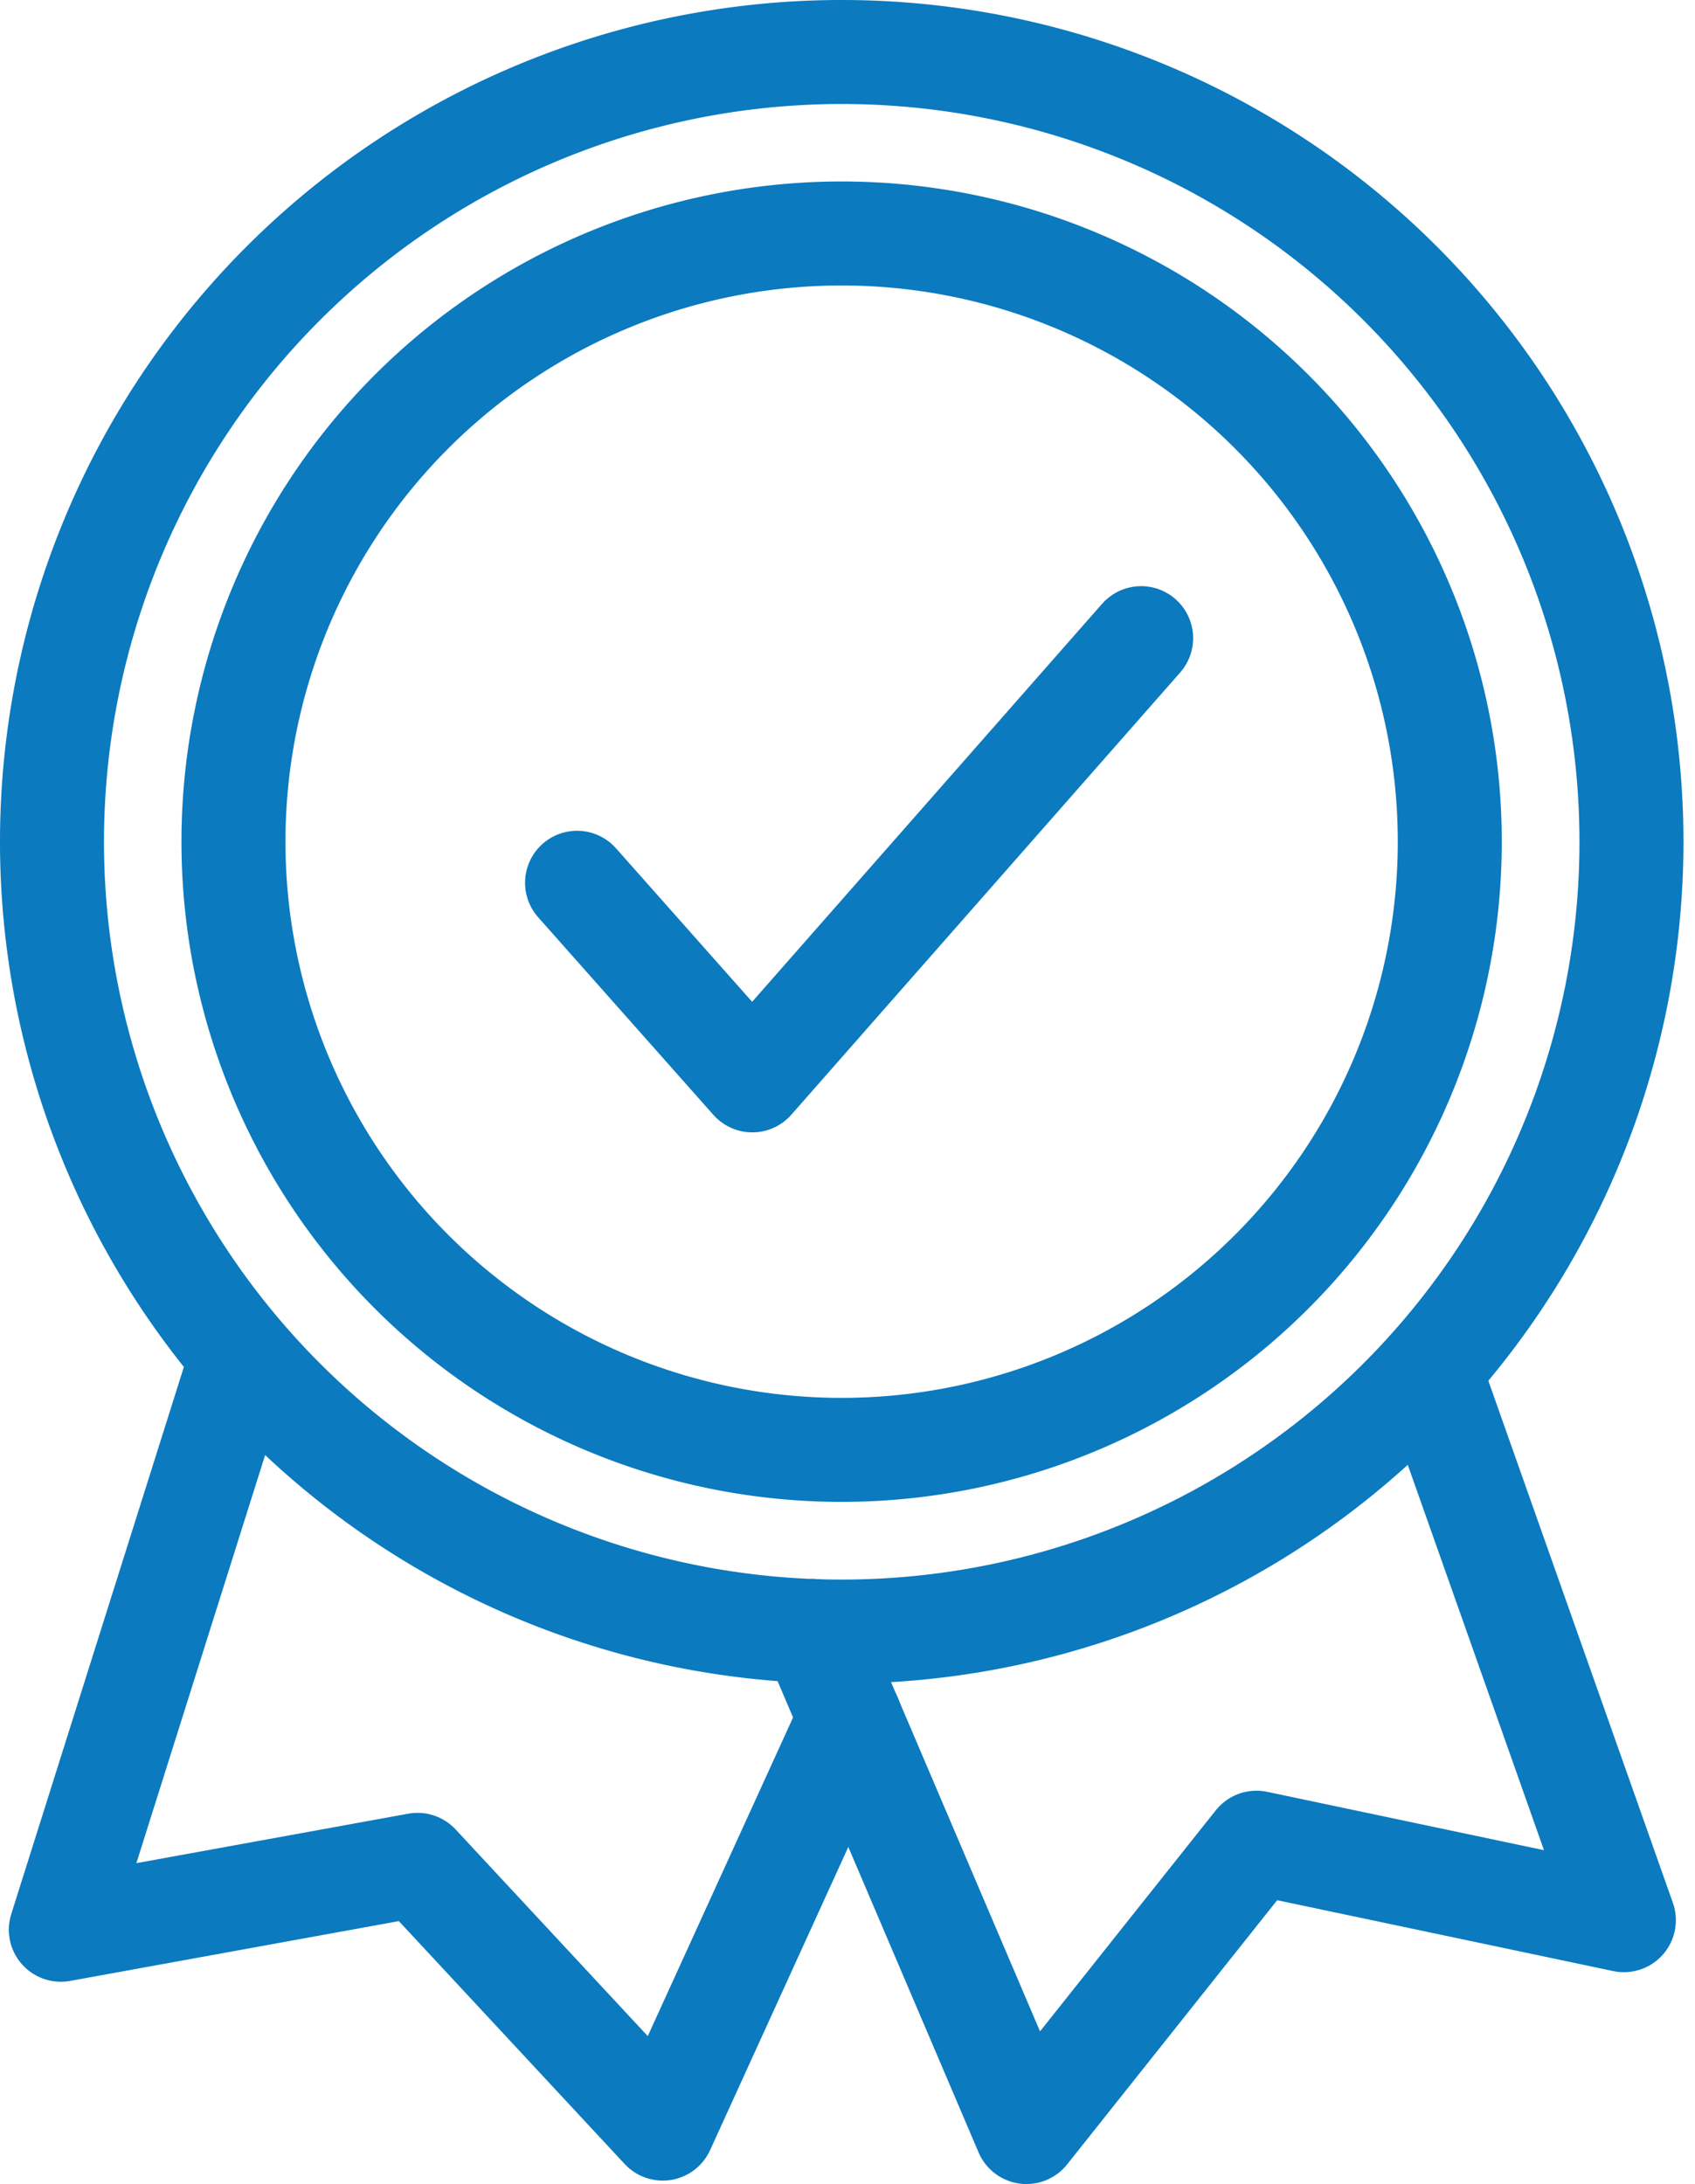 <svg xmlns="http://www.w3.org/2000/svg" width="16.299" height="21" viewBox="0 0 16.299 21">
  <g id="Слой_2" data-name="Слой 2" transform="translate(0 0)">
    <g id="_лой_1" data-name="—лой_1" transform="translate(0.5 0.5)">
      <path id="Path_7284" data-name="Path 7284" d="M8.228,24.752,6.428,28.7,4.07,26.164l-3.43.624,1.7-5.388" transform="translate(-0.555 -8.733)" fill="none" stroke="#0b7abf" stroke-linecap="round" stroke-linejoin="round" stroke-width="1"/>
      <path id="Path_7285" data-name="Path 7285" d="M12.57,23.919l2.055,4.818,2.212-2.782,3.533.745L18.5,21.41" transform="translate(-5.255 -8.737)" fill="none" stroke="#0b7abf" stroke-linecap="round" stroke-linejoin="round" stroke-width="1"/>
      <path id="Path_7286" data-name="Path 7286" d="M9.21,3.38A5.848,5.848,0,1,1,3.38,9.21,5.848,5.848,0,0,1,9.21,3.38Z" transform="translate(-1.635 -1.635)" fill="none" stroke="#0b7abf" stroke-linecap="round" stroke-linejoin="round" stroke-width="1"/>
      <path id="Path_7287" data-name="Path 7287" d="M8.076.5A7.594,7.594,0,1,1,.5,8.076,7.594,7.594,0,0,1,8.076.5Z" transform="translate(-0.5 -0.5)" fill="none" stroke="#0b7abf" stroke-linecap="round" stroke-linejoin="round" stroke-width="1"/>
      <path id="Path_7288" data-name="Path 7288" d="M8.83,12.152l1.685,1.9L14.254,9.8" transform="translate(-3.781 -4.164)" fill="none" stroke="#0b7abf" stroke-linecap="round" stroke-linejoin="round" stroke-width="1"/>
    </g>
  </g>
</svg>
